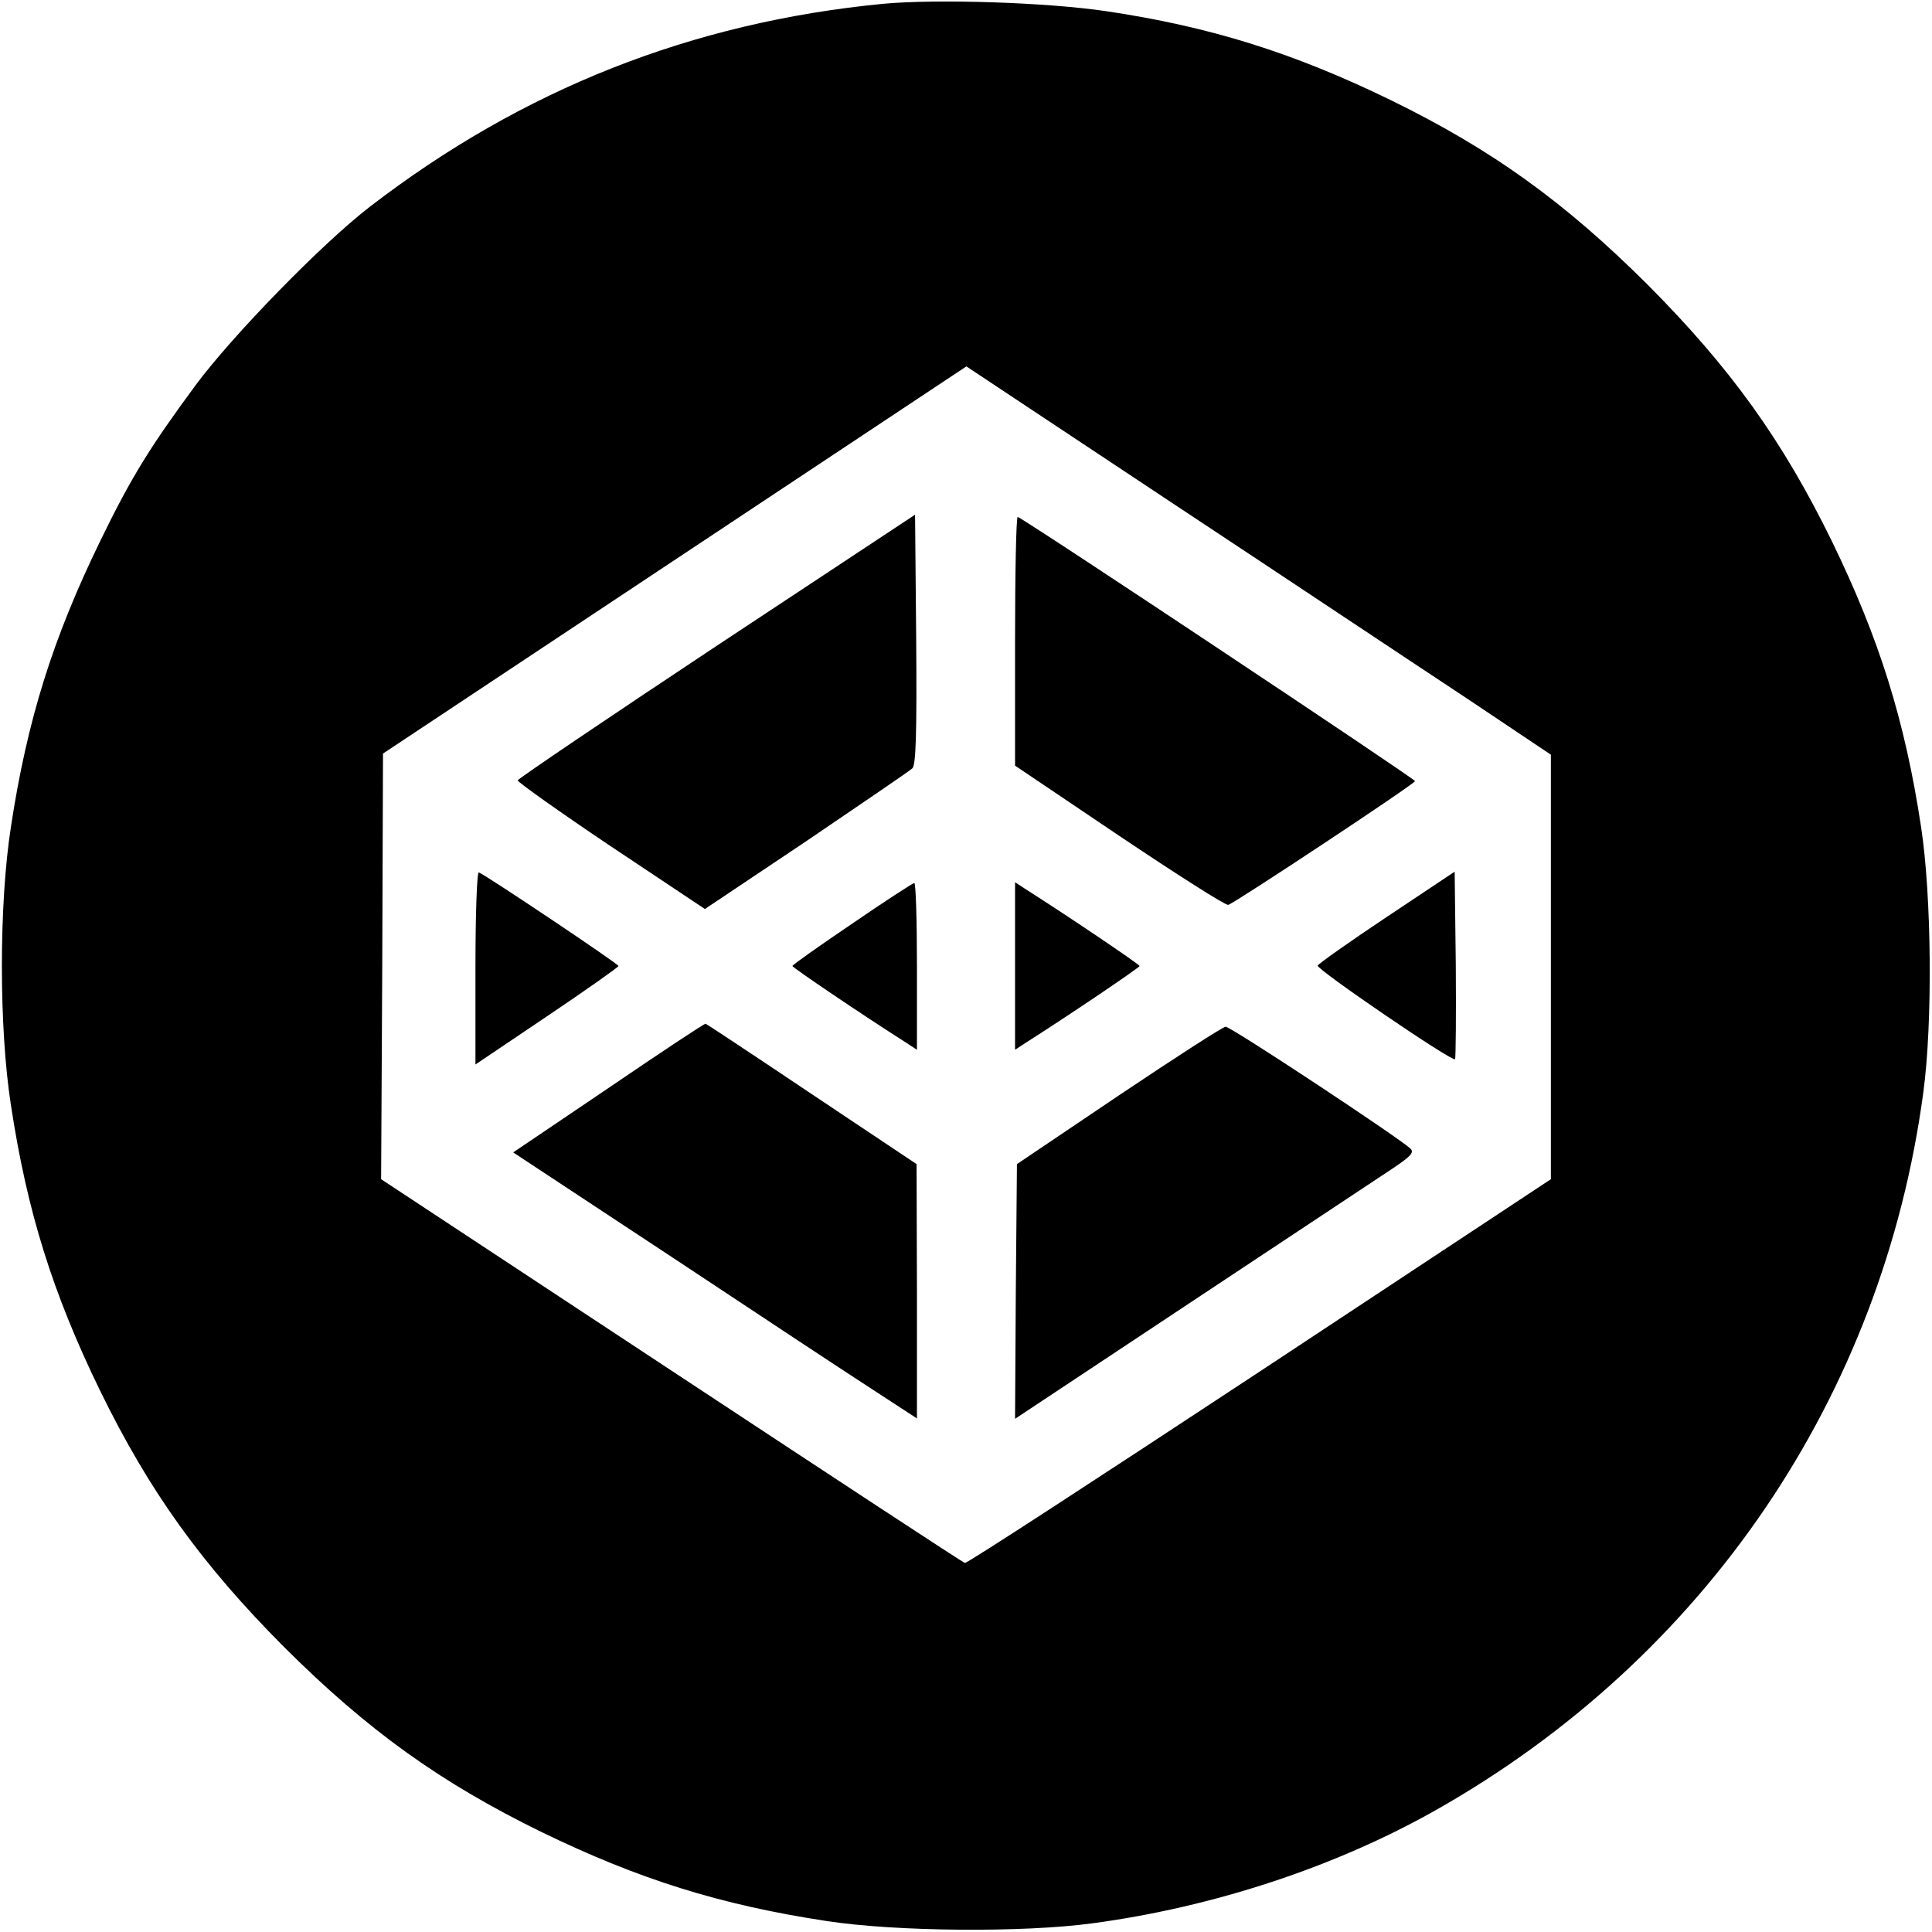 <?xml version="1.0" standalone="no"?>
<!DOCTYPE svg PUBLIC "-//W3C//DTD SVG 20010904//EN"
 "http://www.w3.org/TR/2001/REC-SVG-20010904/DTD/svg10.dtd">
<svg version="1.0" xmlns="http://www.w3.org/2000/svg"
 width="512pt" height="512pt" viewBox="0 0 512 512"
 preserveAspectRatio="xMidYMid meet">

<g transform="translate(0,512) scale(0.1,-0.1)"
fill="#000000" stroke="none">
<path d="M2341 5110 c-508 -49 -957 -227 -1361 -538 -126 -97 -363 -340 -461
-472 -121 -164 -171 -244 -254 -415 -125 -257 -193 -473 -236 -756 -32 -205
-32 -533 0 -738 43 -283 111 -499 236 -756 131 -268 269 -460 489 -681 221
-220 413 -358 681 -489 257 -125 473 -193 756 -236 183 -28 519 -31 704 -6
321 43 645 150 910 300 713 403 1184 1096 1292 1902 25 185 22 521 -6 704 -43
283 -111 499 -236 756 -131 268 -269 460 -489 681 -221 220 -413 358 -681 489
-257 125 -477 194 -751 235 -160 24 -452 33 -593 20z m1542 -1838 l227 -152 0
-563 0 -562 -772 -510 c-425 -280 -776 -509 -781 -507 -5 1 -355 231 -778 510
l-769 507 3 564 2 564 773 513 773 513 547 -363 c301 -199 649 -431 775 -514z"/>
<path d="M1900 3409 c-288 -191 -526 -352 -528 -357 -1 -4 110 -83 247 -175
l249 -166 269 180 c147 100 274 186 281 193 9 9 12 86 10 342 l-3 330 -525
-347z"/>
<path d="M2690 3421 l0 -330 276 -186 c152 -102 282 -185 289 -183 16 4 495
321 495 328 0 6 -1043 700 -1053 700 -4 0 -7 -148 -7 -329z"/>
<path d="M1260 2555 l0 -256 190 128 c104 70 189 130 189 133 1 5 -353 242
-370 248 -5 2 -9 -108 -9 -253z"/>
<path d="M3675 2690 c-99 -66 -181 -124 -183 -129 -3 -10 357 -256 364 -248 2
2 3 115 2 250 l-3 247 -180 -120z"/>
<path d="M2258 2672 c-87 -59 -158 -109 -158 -112 0 -4 180 -126 301 -203 l29
-19 0 221 c0 122 -3 221 -7 221 -5 -1 -79 -49 -165 -108z"/>
<path d="M2690 2560 l0 -222 29 19 c121 77 301 199 301 203 0 4 -180 126 -301
203 l-29 19 0 -222z"/>
<path d="M1613 2237 l-253 -171 423 -279 c232 -154 473 -313 535 -353 l112
-73 0 337 -1 337 -277 185 c-152 102 -279 186 -282 187 -3 1 -119 -76 -257
-170z"/>
<path d="M2965 2217 l-270 -182 -3 -337 -2 -338 472 313 c260 172 499 331 531
352 46 31 55 41 45 51 -31 29 -477 324 -490 323 -7 0 -134 -82 -283 -182z"/>
</g>
</svg>
